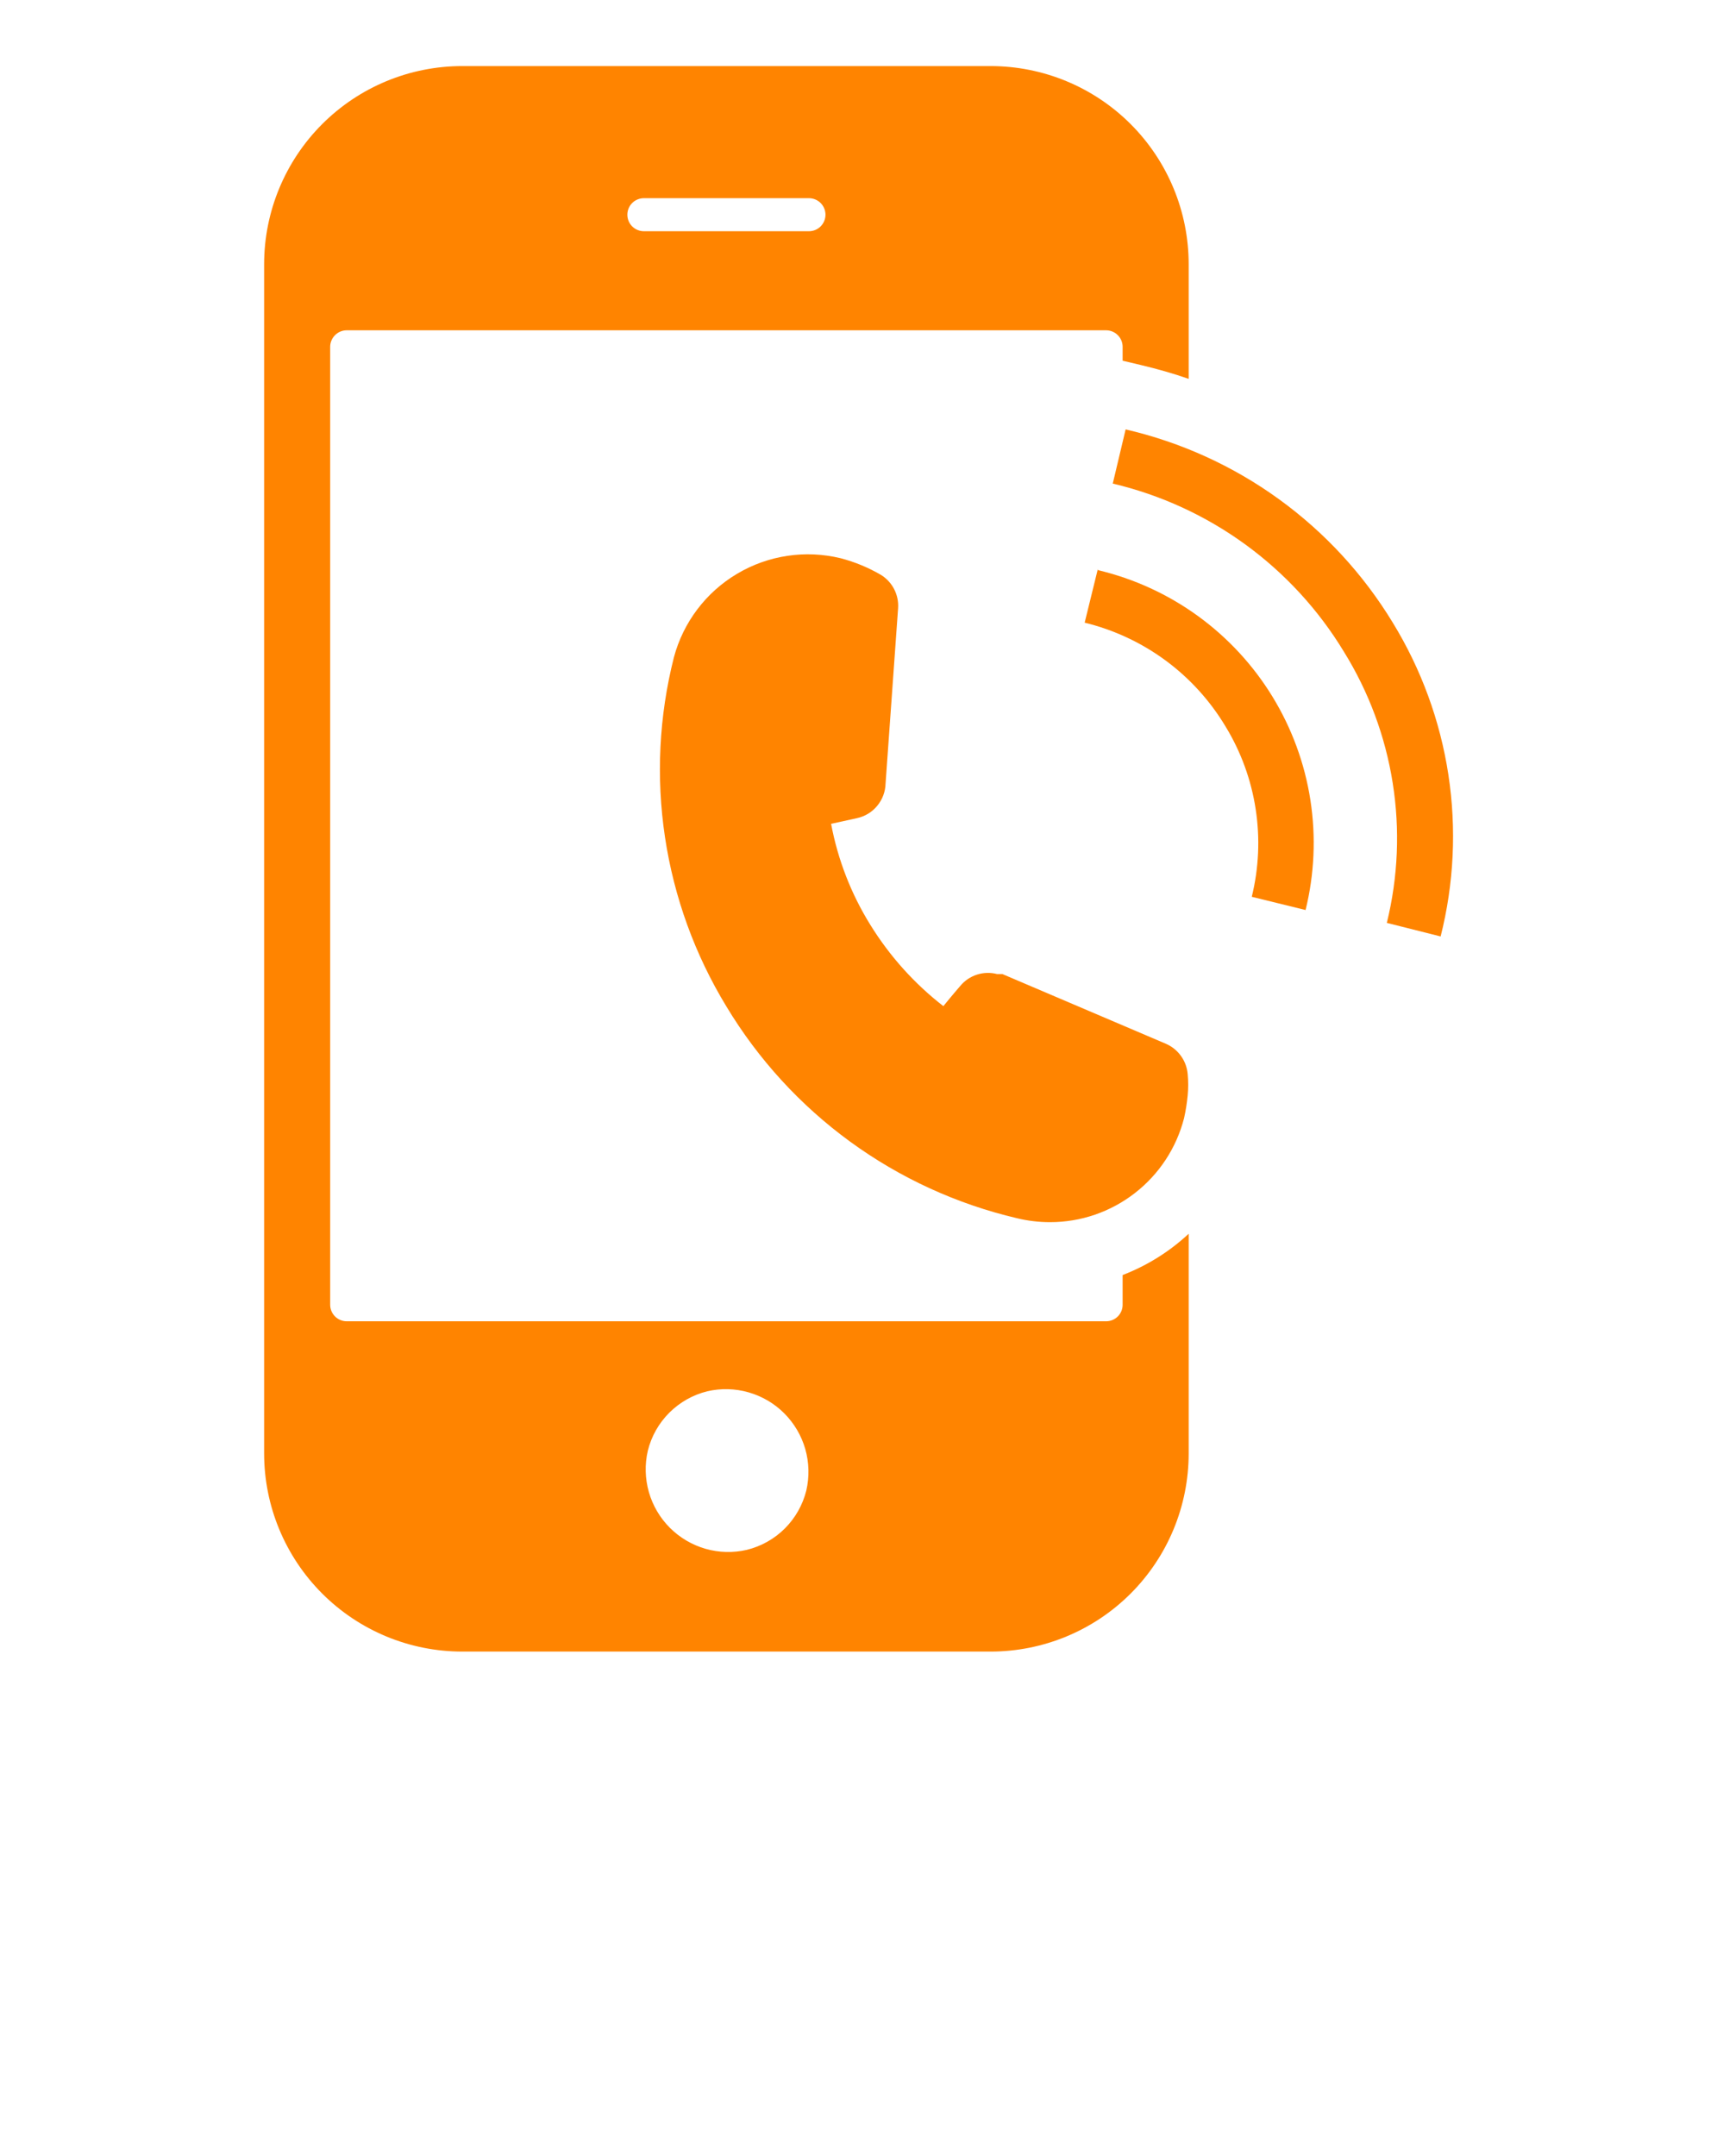 <svg width="47" height="59" viewBox="0 0 47 59" fill="none" xmlns="http://www.w3.org/2000/svg">
<path d="M24.241 21.439L24.584 16.64C24.596 16.462 24.559 16.284 24.478 16.125C24.397 15.966 24.274 15.831 24.123 15.736C23.776 15.532 23.402 15.377 23.012 15.275C22.047 15.041 21.03 15.193 20.177 15.7C19.323 16.207 18.703 17.028 18.447 17.986C18.039 19.595 17.956 21.268 18.203 22.908C18.45 24.549 19.021 26.123 19.884 27.54C20.756 28.988 21.909 30.247 23.275 31.242C24.641 32.237 26.193 32.948 27.838 33.334C28.134 33.406 28.438 33.442 28.742 33.442C29.583 33.443 30.4 33.163 31.064 32.647C31.729 32.132 32.203 31.41 32.412 30.595C32.458 30.39 32.491 30.181 32.511 29.971C32.529 29.779 32.529 29.585 32.511 29.393C32.496 29.213 32.433 29.041 32.328 28.895C32.223 28.748 32.08 28.633 31.915 28.561L27.441 26.654H27.296C27.114 26.606 26.922 26.611 26.742 26.669C26.563 26.727 26.404 26.834 26.284 26.98C26.284 26.98 26.049 27.251 25.823 27.531C25.029 26.915 24.353 26.162 23.825 25.308C23.298 24.46 22.934 23.523 22.75 22.542L23.454 22.388C23.673 22.342 23.87 22.223 24.012 22.05C24.155 21.878 24.236 21.663 24.241 21.439Z" fill="#FF8400"/>
<path d="M30.053 15.564L29.691 17.038C30.491 17.233 31.244 17.585 31.907 18.073C32.57 18.562 33.128 19.178 33.551 19.885C33.971 20.575 34.25 21.342 34.372 22.141C34.495 22.94 34.458 23.755 34.265 24.539L35.738 24.901C35.98 23.917 36.025 22.895 35.87 21.893C35.715 20.891 35.362 19.93 34.834 19.066C34.305 18.201 33.611 17.45 32.79 16.855C31.97 16.26 31.039 15.834 30.053 15.6V15.564Z" fill="#FF8400"/>
<path d="M30.73 35.702C30.73 35.822 30.683 35.937 30.598 36.022C30.513 36.106 30.398 36.154 30.279 36.154H9.49C9.37 36.154 9.255 36.106 9.171 36.022C9.086 35.937 9.038 35.822 9.038 35.702V9.49C9.038 9.371 9.086 9.256 9.171 9.171C9.255 9.086 9.37 9.038 9.49 9.038H30.279C30.398 9.038 30.513 9.086 30.598 9.171C30.683 9.256 30.73 9.371 30.73 9.49V9.87L31.228 9.988C31.68 10.096 32.131 10.223 32.538 10.367V7.231C32.538 5.792 31.967 4.413 30.95 3.396C29.933 2.379 28.553 1.808 27.115 1.808H12.653C11.215 1.808 9.836 2.379 8.819 3.396C7.802 4.413 7.23 5.792 7.23 7.231V39.769C7.23 41.208 7.802 42.587 8.819 43.604C9.836 44.621 11.215 45.192 12.653 45.192H27.115C28.553 45.192 29.933 44.621 30.95 43.604C31.967 42.587 32.538 41.208 32.538 39.769V33.759C32.014 34.248 31.4 34.631 30.73 34.889V35.702ZM17.625 5.423H22.144C22.264 5.423 22.379 5.471 22.463 5.555C22.548 5.64 22.596 5.755 22.596 5.875C22.596 5.995 22.548 6.11 22.463 6.195C22.379 6.279 22.264 6.327 22.144 6.327H17.625C17.505 6.327 17.39 6.279 17.305 6.195C17.22 6.11 17.173 5.995 17.173 5.875C17.173 5.755 17.22 5.64 17.305 5.555C17.39 5.471 17.505 5.423 17.625 5.423ZM22.072 40.782C21.975 41.175 21.772 41.535 21.485 41.822C21.198 42.109 20.838 42.311 20.445 42.408C20.071 42.495 19.681 42.485 19.313 42.38C18.944 42.274 18.608 42.076 18.337 41.805C18.065 41.534 17.868 41.198 17.762 40.829C17.657 40.46 17.646 40.071 17.733 39.697C17.83 39.303 18.033 38.943 18.32 38.657C18.607 38.37 18.966 38.167 19.36 38.07C19.734 37.983 20.123 37.993 20.492 38.099C20.861 38.205 21.197 38.402 21.468 38.673C21.739 38.945 21.937 39.281 22.043 39.649C22.148 40.018 22.158 40.408 22.072 40.782Z" fill="#FF8400"/>
<path d="M38.125 17.038C37.32 15.713 36.259 14.563 35.003 13.655C33.747 12.746 32.322 12.099 30.812 11.75L30.46 13.232C31.767 13.541 33 14.106 34.086 14.896C35.172 15.686 36.091 16.684 36.787 17.833C37.467 18.929 37.921 20.15 38.123 21.425C38.325 22.699 38.27 24.001 37.962 25.253L39.435 25.624C39.8 24.178 39.872 22.673 39.647 21.198C39.422 19.724 38.904 18.309 38.125 17.038Z" fill="#FF8400"/>
</svg>
